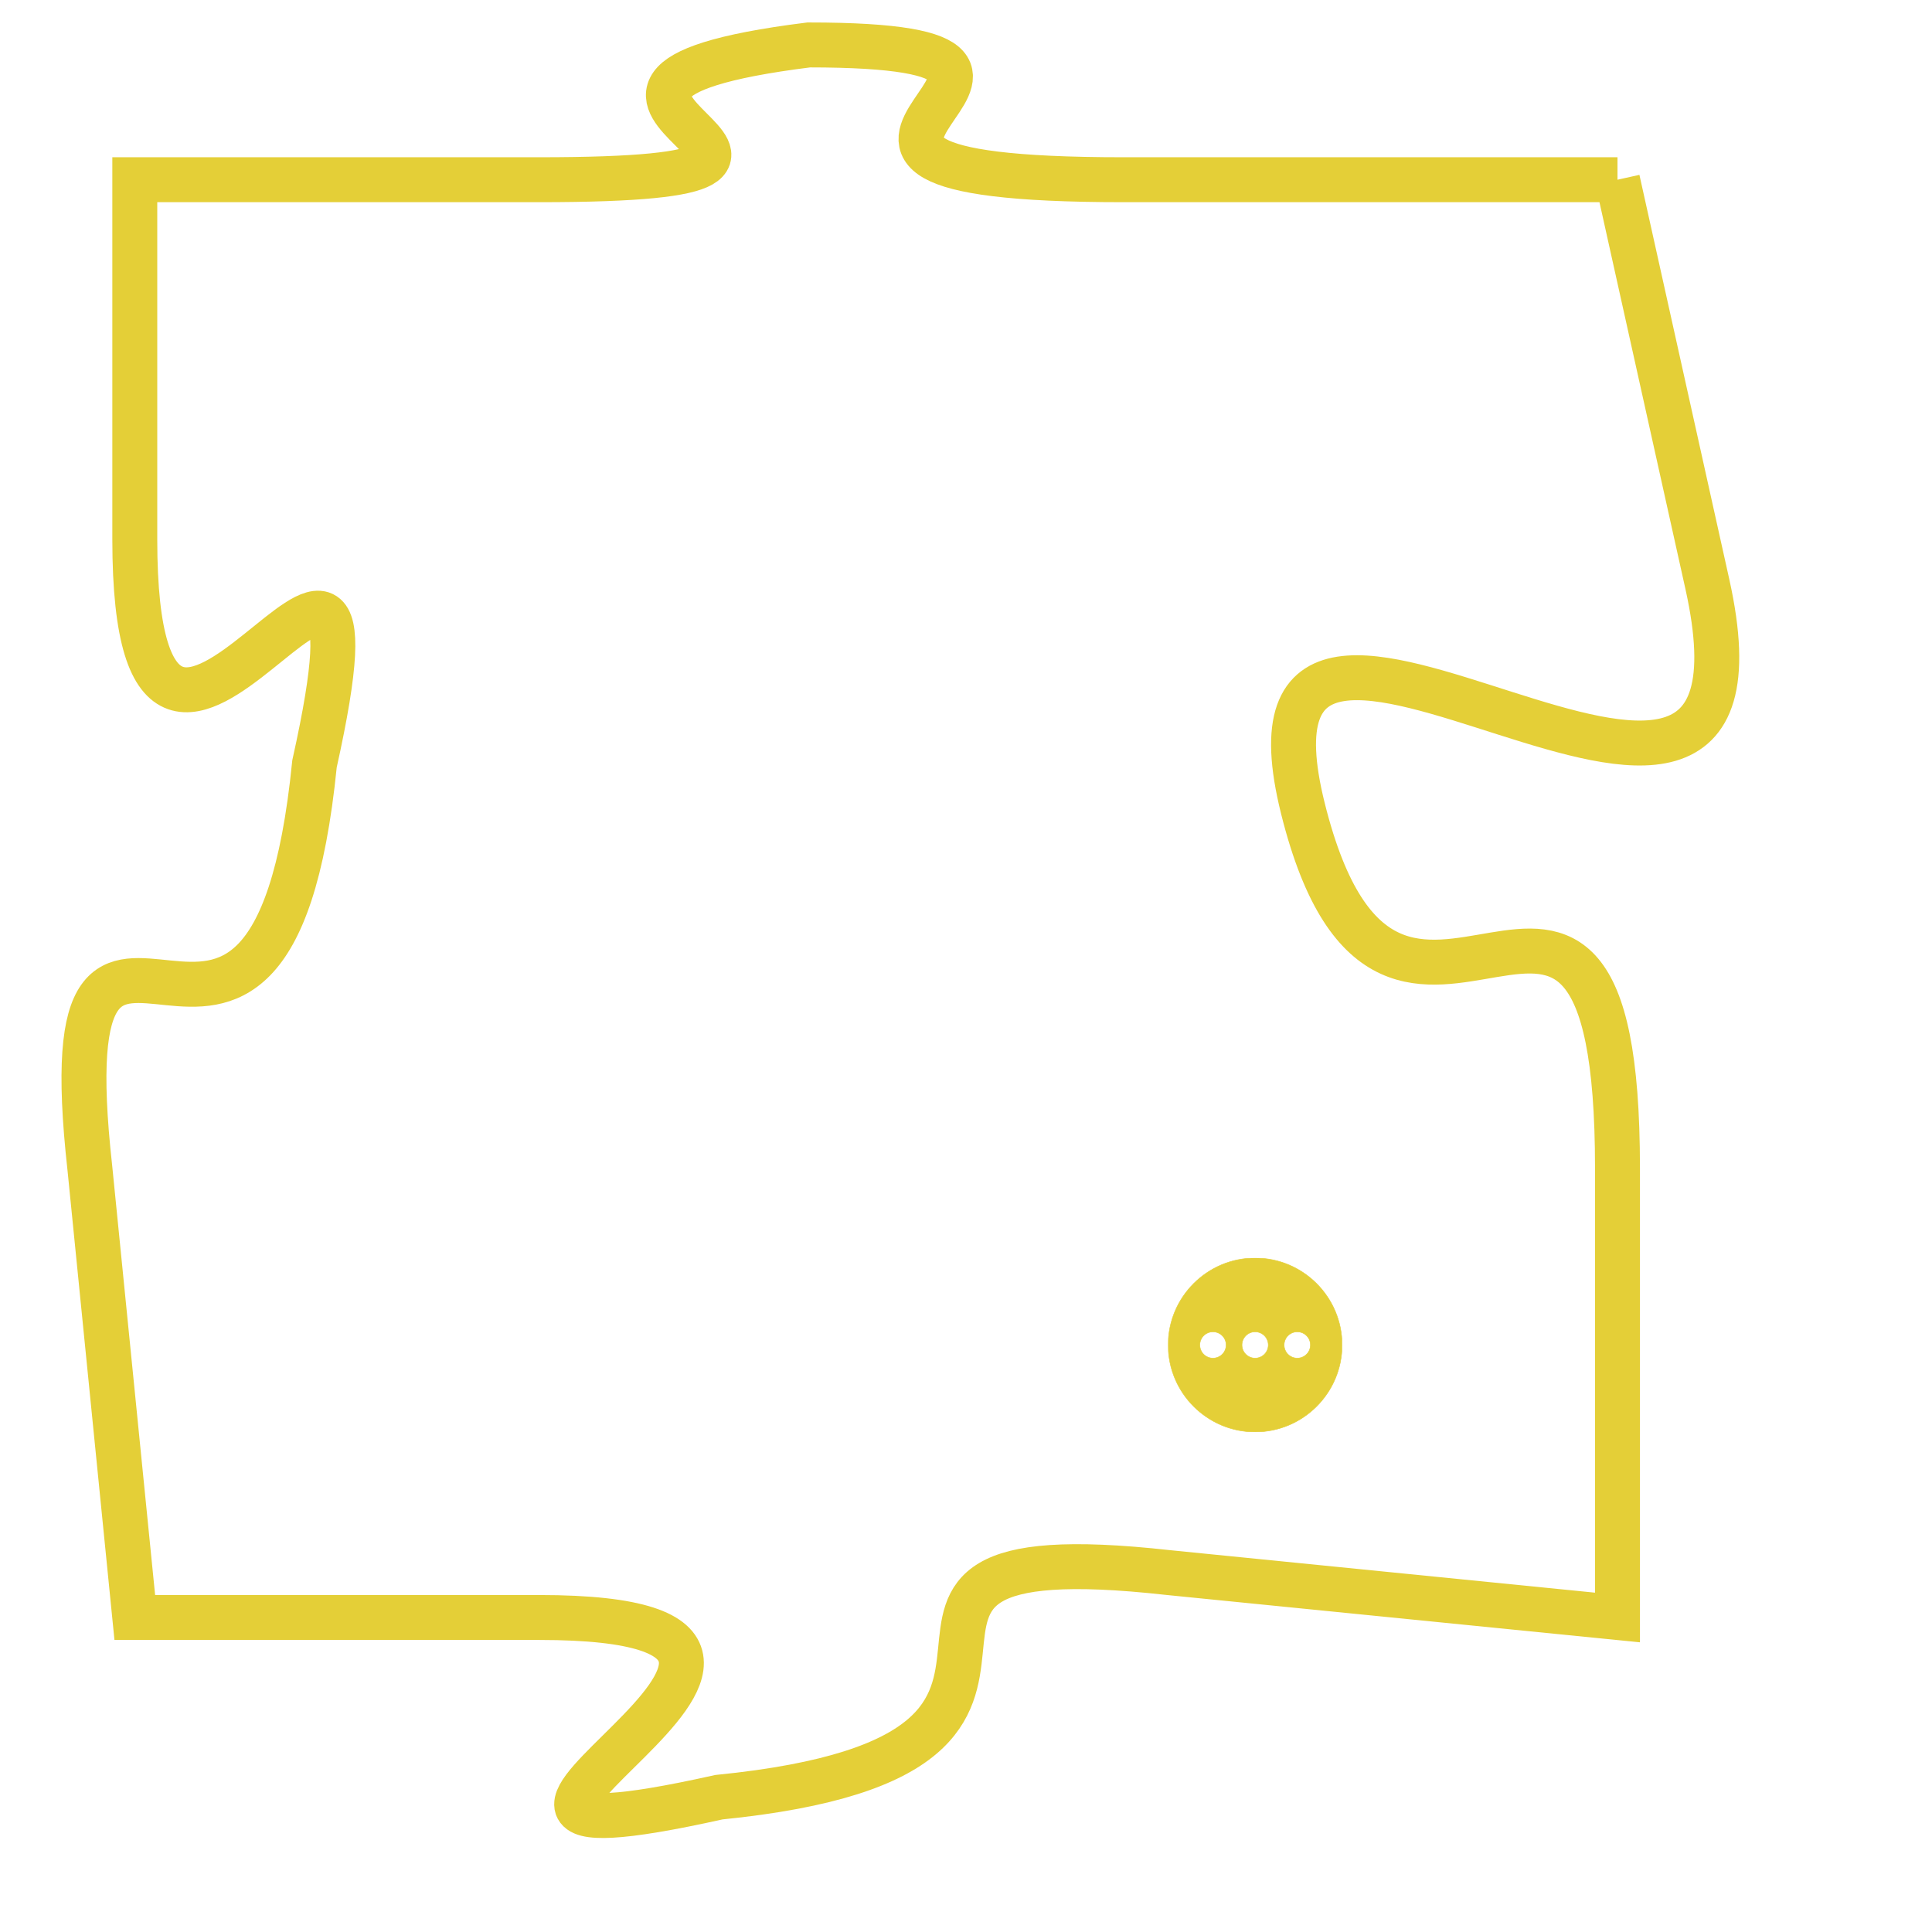 <svg version="1.1" xmlns="http://www.w3.org/2000/svg" xmlns:xlink="http://www.w3.org/1999/xlink" fill="transparent" x="0" y="0" width="350" height="350" preserveAspectRatio="xMinYMin slice"><style type="text/css">.links{fill:transparent;stroke: #E4CF37;}.links:hover{fill:#63D272; opacity:0.4;}</style><defs><g id="allt"><path id="t3807" d="M1254,928 L1243,928 C1233,928 1244,925 1236,925 C1228,926 1239,928 1230,928 L1221,928 1221,928 L1221,936 C1221,945 1227,932 1225,941 C1224,951 1219,941 1220,950 L1221,960 1221,960 L1230,960 C1239,960 1225,966 1234,964 C1244,963 1235,958 1244,959 L1254,960 1254,960 L1254,950 C1254,940 1249,950 1247,942 C1245,934 1258,946 1256,937 L1254,928"/></g><clipPath id="c" clipRule="evenodd" fill="transparent"><use href="#t3807"/></clipPath></defs><svg viewBox="1218 924 41 43" preserveAspectRatio="xMinYMin meet"><svg width="4380" height="2430"><g><image crossorigin="anonymous" x="0" y="0" href="https://nftpuzzle.license-token.com/assets/completepuzzle.svg" width="100%" height="100%" /><g class="links"><use href="#t3807"/></g></g></svg><svg x="1244" y="952" height="9%" width="9%" viewBox="0 0 330 330"><g><a xlink:href="https://nftpuzzle.license-token.com/" class="links"><title>See the most innovative NFT based token software licensing project</title><path fill="#E4CF37" id="more" d="M165,0C74.019,0,0,74.019,0,165s74.019,165,165,165s165-74.019,165-165S255.981,0,165,0z M85,190 c-13.785,0-25-11.215-25-25s11.215-25,25-25s25,11.215,25,25S98.785,190,85,190z M165,190c-13.785,0-25-11.215-25-25 s11.215-25,25-25s25,11.215,25,25S178.785,190,165,190z M245,190c-13.785,0-25-11.215-25-25s11.215-25,25-25 c13.785,0,25,11.215,25,25S258.785,190,245,190z"></path></a></g></svg></svg></svg>